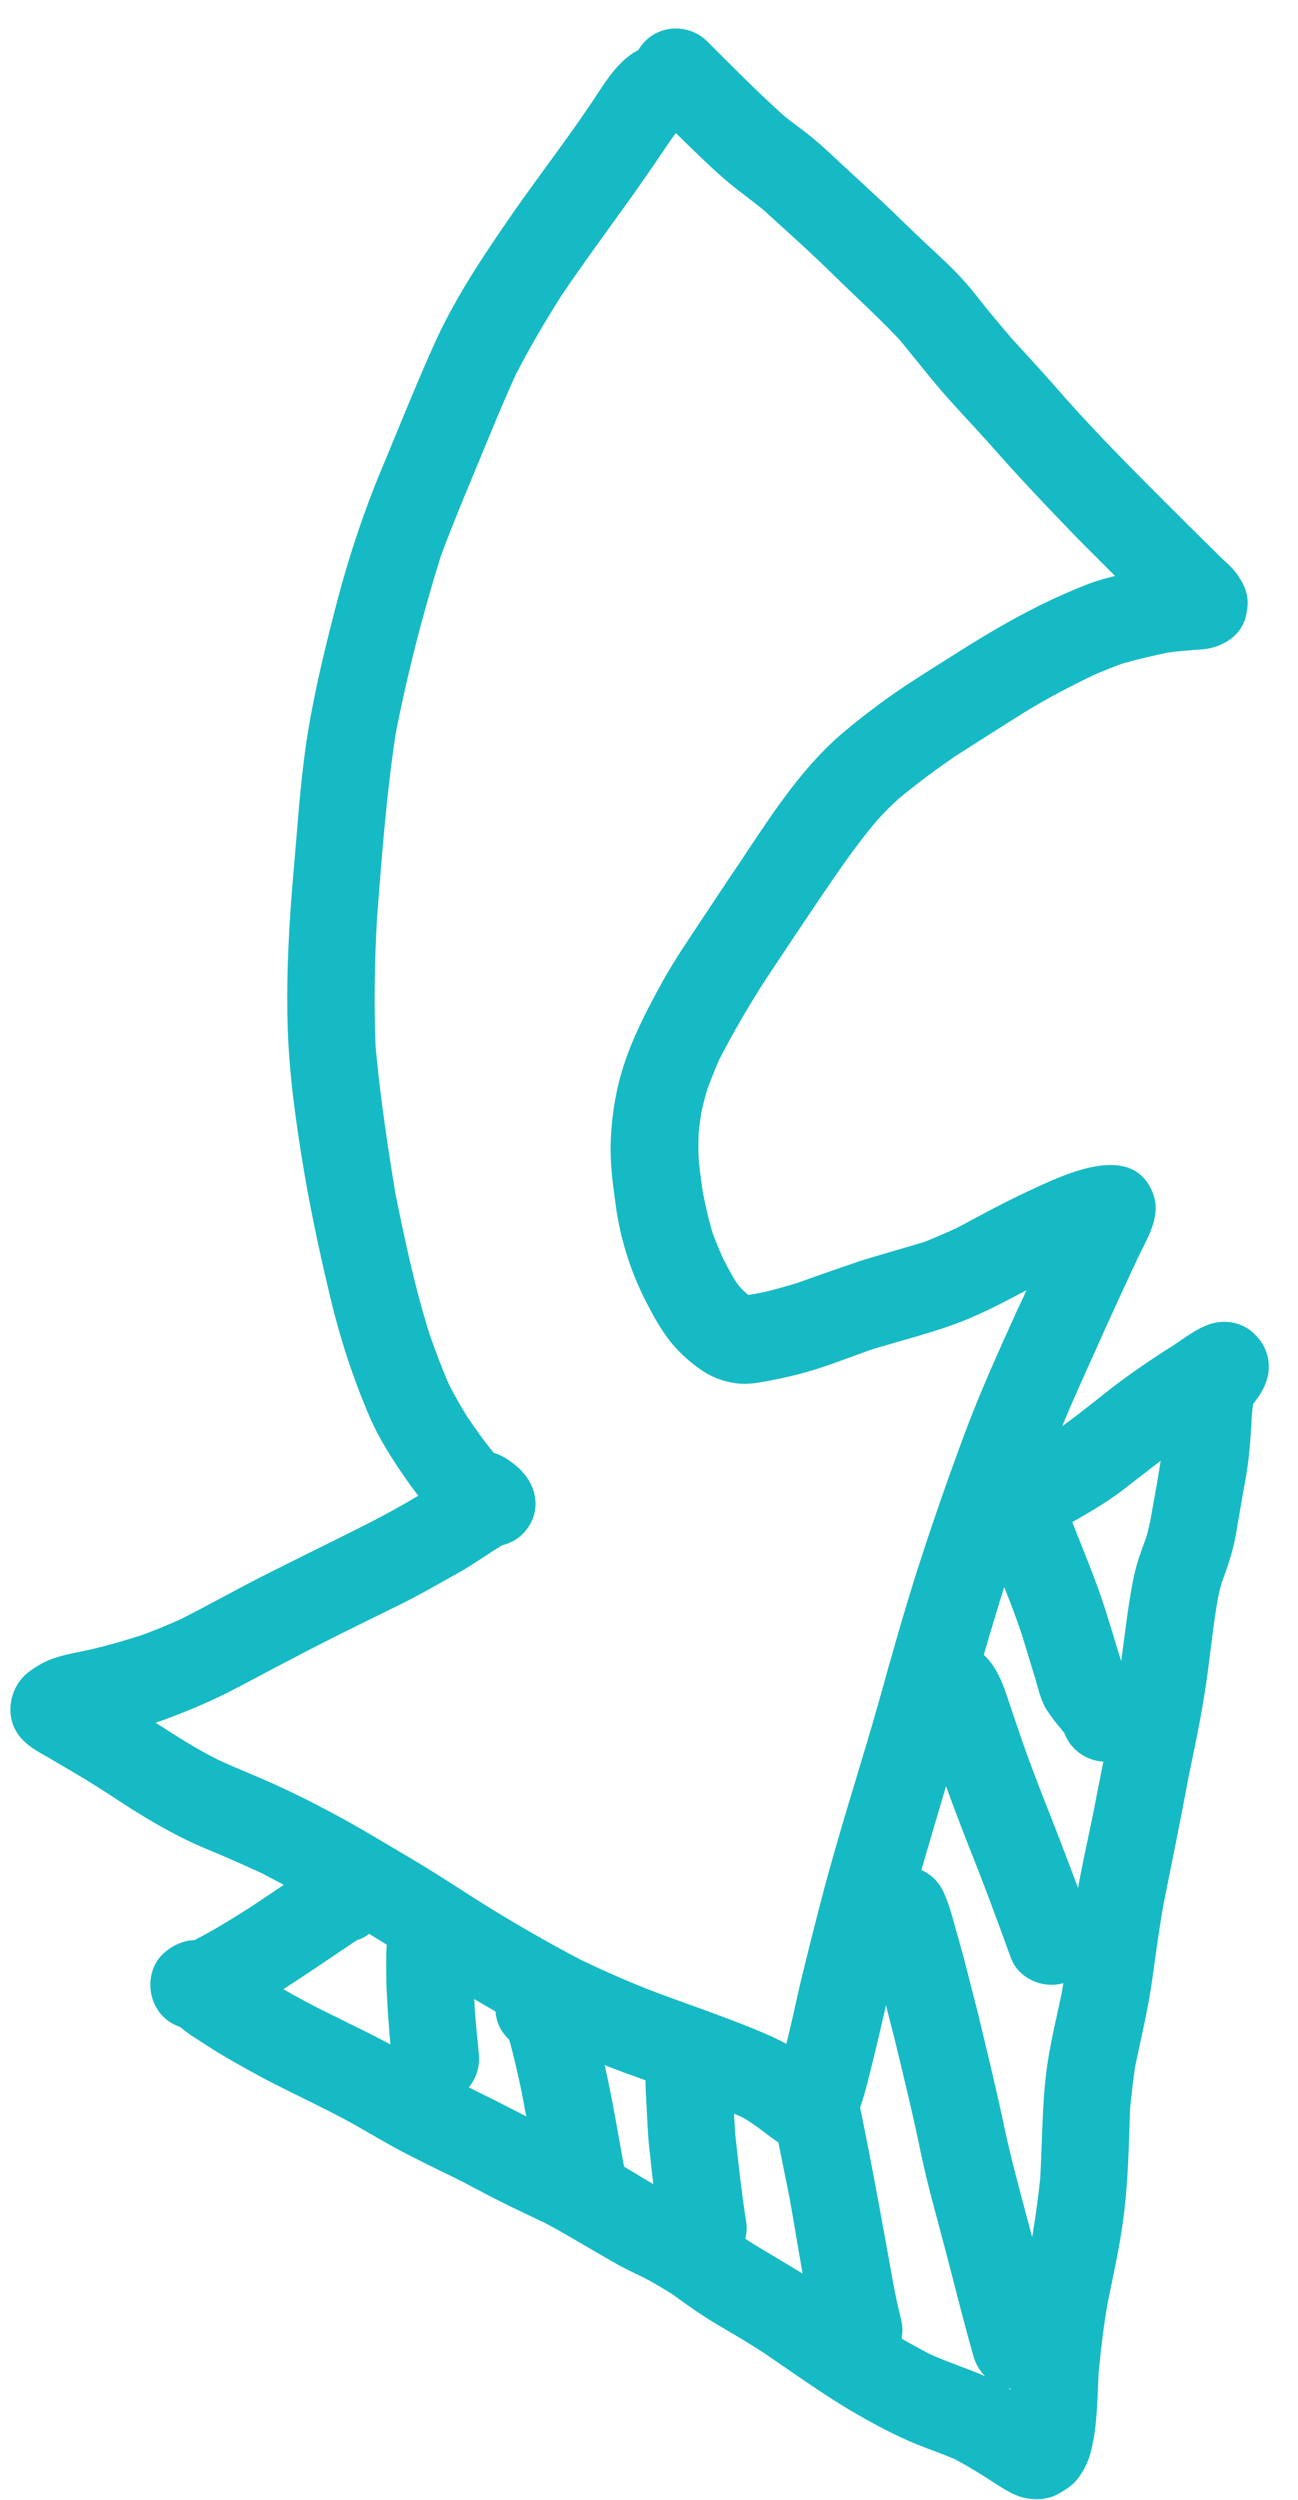 <svg width="40" height="77" viewBox="0 0 40 77" fill="none" xmlns="http://www.w3.org/2000/svg">
<path fill-rule="evenodd" clip-rule="evenodd" d="M37.371 40.754C37.02 40.845 36.683 41.076 36.369 41.291L36.363 41.295C36.29 41.345 36.218 41.394 36.148 41.441C35.51 41.843 34.882 42.267 34.281 42.728C34.148 42.832 34.014 42.937 33.881 43.043L33.679 43.203L33.556 43.299C33.284 43.513 33.01 43.724 32.731 43.927C33.042 43.173 33.38 42.428 33.717 41.683C33.861 41.364 34.005 41.046 34.147 40.727C34.282 40.43 34.417 40.135 34.553 39.841C34.713 39.492 34.875 39.145 35.038 38.796C35.063 38.741 35.09 38.685 35.118 38.629C35.142 38.581 35.166 38.533 35.191 38.484L35.193 38.481C35.472 37.928 35.768 37.342 35.52 36.725C34.898 35.181 32.889 36.122 31.777 36.643L31.77 36.646L31.761 36.65L31.693 36.682C31.657 36.699 31.622 36.715 31.588 36.731C30.974 37.019 30.376 37.34 29.777 37.662L29.775 37.663L29.502 37.809C29.164 37.965 28.826 38.109 28.483 38.249C28.323 38.298 28.164 38.345 28.005 38.391C27.889 38.425 27.774 38.458 27.659 38.491L27.63 38.5L27.628 38.501L27.423 38.56L27.302 38.595C27.137 38.643 26.972 38.692 26.807 38.742C26.72 38.769 26.633 38.795 26.546 38.823C25.87 39.048 25.205 39.284 24.54 39.52C24.455 39.546 24.37 39.571 24.284 39.596C24.201 39.619 24.118 39.643 24.035 39.666C23.963 39.685 23.89 39.705 23.818 39.724C23.734 39.746 23.649 39.767 23.564 39.788C23.514 39.8 23.464 39.81 23.414 39.82C23.298 39.842 23.181 39.861 23.065 39.88C23.027 39.853 22.99 39.826 22.953 39.788L22.829 39.665C22.775 39.601 22.727 39.542 22.679 39.472C22.541 39.255 22.425 39.033 22.307 38.806L22.277 38.748C22.164 38.485 22.051 38.222 21.955 37.954C21.826 37.525 21.735 37.101 21.649 36.661C21.606 36.339 21.558 36.012 21.531 35.685C21.52 35.417 21.52 35.148 21.531 34.88C21.552 34.676 21.579 34.478 21.611 34.274C21.66 34.033 21.724 33.797 21.794 33.555C21.856 33.38 21.924 33.207 21.995 33.035C22.045 32.911 22.096 32.788 22.148 32.665C22.609 31.764 23.119 30.9 23.671 30.047C23.66 30.066 23.649 30.084 23.638 30.102C24.148 29.334 24.658 28.567 25.173 27.805L25.292 27.63C25.847 26.814 26.399 26.003 27.04 25.252C27.249 25.021 27.464 24.807 27.694 24.598C28.257 24.131 28.831 23.707 29.421 23.299C30.135 22.843 30.848 22.388 31.562 21.942C32.232 21.529 32.929 21.165 33.638 20.821C33.954 20.676 34.27 20.553 34.592 20.435C35.054 20.306 35.52 20.194 35.992 20.097C36.271 20.057 36.554 20.036 36.834 20.014L36.945 20.006L37.011 20.001C37.639 19.963 38.277 19.593 38.406 18.928C38.454 18.697 38.471 18.477 38.406 18.241C38.352 18.037 38.245 17.866 38.127 17.694C38.085 17.631 38.036 17.57 37.981 17.511C37.902 17.425 37.814 17.344 37.727 17.264L37.726 17.263L37.723 17.26L37.72 17.257C37.694 17.232 37.667 17.208 37.642 17.184C37.611 17.155 37.582 17.127 37.553 17.099C37.389 16.934 37.225 16.773 37.061 16.612C36.899 16.452 36.737 16.293 36.577 16.133C36.435 15.991 36.293 15.849 36.151 15.707L36.149 15.706C35.014 14.573 33.879 13.44 32.812 12.239C32.382 11.741 31.94 11.257 31.497 10.773C31.386 10.652 31.275 10.531 31.165 10.41C30.918 10.12 30.677 9.836 30.435 9.541C30.405 9.504 30.376 9.467 30.346 9.43C30.309 9.383 30.272 9.337 30.236 9.29L30.235 9.289C30.036 9.038 29.837 8.787 29.62 8.554C29.486 8.409 29.341 8.264 29.201 8.125C28.751 7.706 28.279 7.266 27.812 6.811C27.383 6.389 26.941 5.982 26.498 5.574C26.321 5.411 26.143 5.247 25.967 5.083C25.929 5.049 25.892 5.014 25.855 4.979L25.79 4.919C25.555 4.699 25.32 4.479 25.071 4.273C25.005 4.217 24.938 4.163 24.869 4.109C24.836 4.083 24.802 4.057 24.768 4.032C24.709 3.987 24.65 3.942 24.59 3.898L24.585 3.894L24.584 3.893C24.441 3.786 24.298 3.679 24.159 3.565C23.421 2.904 22.718 2.2 22.018 1.499L21.783 1.264C21.263 0.755 20.405 0.744 19.884 1.264C19.798 1.35 19.729 1.441 19.675 1.538C19.106 1.829 18.724 2.411 18.37 2.952C18.3 3.059 18.232 3.164 18.162 3.265C17.738 3.889 17.295 4.498 16.851 5.106C16.487 5.605 16.123 6.104 15.77 6.612C14.928 7.83 14.091 9.074 13.463 10.421C13.025 11.378 12.627 12.347 12.227 13.318L12.226 13.319C12.134 13.543 12.042 13.767 11.949 13.991C11.887 14.14 11.825 14.289 11.763 14.438C11.216 15.747 10.771 17.083 10.406 18.456C10.036 19.877 9.682 21.304 9.457 22.752C9.297 23.801 9.21 24.871 9.123 25.935L9.122 25.94C9.095 26.273 9.068 26.605 9.038 26.936C8.915 28.358 8.834 29.779 8.856 31.206C8.872 32.67 9.054 34.119 9.285 35.562C9.51 36.978 9.805 38.388 10.138 39.783C10.444 41.108 10.857 42.401 11.398 43.651C11.677 44.294 12.058 44.89 12.455 45.469L12.492 45.522C12.517 45.558 12.542 45.594 12.567 45.629C12.581 45.65 12.596 45.671 12.611 45.691C12.625 45.711 12.638 45.73 12.652 45.748C12.73 45.855 12.809 45.961 12.89 46.064C12.273 46.434 11.629 46.778 10.985 47.099L10.163 47.508L10.144 47.517C9.903 47.636 9.662 47.756 9.422 47.875C9.184 47.993 8.946 48.112 8.708 48.231C8.513 48.329 8.317 48.427 8.121 48.526C7.69 48.745 7.263 48.972 6.836 49.201L6.826 49.206L6.821 49.209L6.82 49.209C6.619 49.316 6.418 49.424 6.217 49.531C6.008 49.641 5.799 49.749 5.589 49.857C5.182 50.039 4.774 50.211 4.355 50.361C3.867 50.516 3.379 50.661 2.875 50.779C2.505 50.87 2.119 50.924 1.759 51.037C1.437 51.133 1.159 51.283 0.89 51.487C0.284 51.943 0.118 52.871 0.606 53.477C0.831 53.756 1.132 53.928 1.443 54.099C1.682 54.236 1.918 54.377 2.151 54.515L2.153 54.516L2.328 54.62C2.843 54.92 3.342 55.247 3.841 55.575C4.645 56.09 5.471 56.572 6.351 56.937C6.936 57.178 7.515 57.436 8.089 57.699C8.308 57.814 8.527 57.93 8.744 58.047L8.529 58.192C8.408 58.273 8.287 58.355 8.166 58.436C8.017 58.535 7.868 58.635 7.719 58.734C7.155 59.093 6.592 59.442 5.997 59.748C5.643 59.759 5.3 59.919 5.037 60.161C4.586 60.569 4.516 61.303 4.811 61.813C4.983 62.124 5.246 62.322 5.552 62.425C5.664 62.516 5.777 62.607 5.9 62.687L5.904 62.69C6.02 62.766 6.136 62.841 6.252 62.916C6.413 63.021 6.575 63.124 6.737 63.224C7.193 63.497 7.649 63.749 8.116 64.001C8.51 64.21 8.91 64.406 9.309 64.603C9.875 64.882 10.44 65.16 10.991 65.471L11.136 65.555C11.545 65.791 11.957 66.029 12.375 66.254C12.89 66.523 13.415 66.78 13.936 67.032C14.204 67.163 14.47 67.304 14.737 67.445L14.747 67.45C14.831 67.495 14.914 67.539 14.998 67.583L15.088 67.63C15.142 67.658 15.196 67.686 15.25 67.713C15.818 68.003 16.398 68.271 16.972 68.545C16.944 68.534 16.917 68.521 16.889 68.507L16.856 68.491L16.83 68.479L16.811 68.47C16.913 68.524 17.015 68.579 17.116 68.635C17.248 68.707 17.378 68.781 17.508 68.856C17.696 68.964 17.883 69.074 18.07 69.184C18.334 69.339 18.598 69.494 18.865 69.644C19.131 69.802 19.413 69.938 19.694 70.072L19.707 70.079L19.852 70.149C20.142 70.299 20.421 70.47 20.7 70.642C21.161 70.975 21.622 71.307 22.116 71.597C22.582 71.87 23.049 72.144 23.505 72.439C23.651 72.538 23.797 72.637 23.942 72.737C24.041 72.805 24.14 72.873 24.239 72.941L24.241 72.943C24.88 73.383 25.52 73.824 26.187 74.22C26.718 74.536 27.26 74.831 27.818 75.089C28.118 75.231 28.432 75.349 28.745 75.467C28.963 75.549 29.181 75.632 29.395 75.722C29.727 75.893 30.049 76.087 30.371 76.29C30.398 76.308 30.426 76.325 30.453 76.343L30.515 76.383L30.568 76.418L30.571 76.42C30.826 76.586 31.083 76.754 31.363 76.864C31.76 77.014 32.264 77.014 32.64 76.789L32.662 76.776C32.868 76.652 33.064 76.535 33.214 76.333C33.396 76.097 33.536 75.818 33.611 75.529C33.781 74.877 33.809 74.197 33.837 73.52C33.843 73.367 33.849 73.214 33.857 73.061C33.927 72.326 34.013 71.608 34.142 70.878L34.197 70.615L34.197 70.614C34.378 69.752 34.559 68.89 34.657 68.014C34.758 67.106 34.785 66.195 34.813 65.282L34.823 64.962C34.866 64.522 34.919 64.093 34.978 63.658C34.996 63.572 35.014 63.487 35.032 63.401C35.069 63.224 35.108 63.046 35.146 62.869L35.147 62.868L35.147 62.866C35.273 62.288 35.398 61.712 35.483 61.126C35.523 60.858 35.561 60.59 35.598 60.321L35.599 60.312C35.682 59.723 35.764 59.133 35.874 58.546C36.132 57.291 36.379 56.036 36.62 54.775C36.617 54.784 36.615 54.792 36.614 54.801C36.607 54.827 36.603 54.854 36.598 54.879C36.594 54.901 36.589 54.922 36.582 54.942C36.786 53.955 37.001 52.968 37.151 51.97C37.208 51.595 37.255 51.219 37.301 50.844L37.302 50.843C37.37 50.294 37.438 49.746 37.537 49.202C37.564 49.057 37.602 48.913 37.639 48.768C37.821 48.285 37.982 47.813 38.079 47.298L38.272 46.172C38.292 46.056 38.313 45.941 38.334 45.827C38.382 45.568 38.43 45.311 38.46 45.05C38.519 44.605 38.546 44.16 38.572 43.715L38.567 43.72C38.578 43.559 38.594 43.404 38.615 43.243C38.669 43.168 38.728 43.087 38.787 43.007C39.044 42.631 39.178 42.197 39.055 41.741C38.991 41.505 38.873 41.301 38.712 41.14C38.385 40.77 37.864 40.625 37.371 40.754ZM33.046 46.877C33.062 46.868 33.078 46.859 33.094 46.849C33.618 46.547 34.142 46.245 34.624 45.871L35.767 44.986C35.689 45.521 35.588 46.048 35.494 46.577C35.477 46.669 35.461 46.761 35.445 46.853C35.433 46.905 35.421 46.956 35.409 47.007L35.398 47.056L35.384 47.114L35.37 47.17C35.358 47.219 35.346 47.269 35.333 47.319C35.172 47.749 35.016 48.172 34.925 48.628C34.839 49.068 34.769 49.513 34.71 49.969C34.698 50.056 34.687 50.143 34.675 50.23C34.655 50.38 34.635 50.53 34.615 50.68C34.594 50.84 34.573 51 34.552 51.16C34.355 50.535 34.175 49.9 33.965 49.277C33.781 48.726 33.567 48.192 33.354 47.658C33.25 47.398 33.146 47.139 33.046 46.877ZM34.002 54.252C33.495 54.225 33.02 53.912 32.817 53.418C32.817 53.407 32.811 53.402 32.806 53.386C32.802 53.382 32.801 53.375 32.796 53.367C32.795 53.364 32.793 53.362 32.79 53.359C32.757 53.326 32.732 53.293 32.704 53.256L32.694 53.241L32.726 53.273C32.549 53.075 32.393 52.877 32.248 52.646C32.106 52.421 32.027 52.134 31.953 51.868C31.941 51.822 31.928 51.778 31.916 51.734C31.843 51.501 31.772 51.266 31.701 51.031C31.63 50.797 31.559 50.562 31.487 50.329C31.321 49.84 31.141 49.358 30.946 48.878C30.729 49.569 30.52 50.265 30.317 50.963C30.335 50.98 30.353 50.998 30.371 51.015C30.677 51.321 30.87 51.75 31.009 52.169C31.159 52.619 31.315 53.064 31.465 53.515C31.68 54.137 31.916 54.759 32.157 55.376C32.522 56.297 32.877 57.218 33.221 58.143C33.31 57.646 33.415 57.149 33.52 56.653L33.523 56.636L33.527 56.62L33.53 56.604L33.569 56.421L33.599 56.277C33.627 56.142 33.655 56.007 33.682 55.872C33.687 55.84 33.693 55.806 33.702 55.773L33.682 55.872C33.679 55.888 33.677 55.903 33.675 55.919C33.673 55.928 33.671 55.936 33.67 55.945C33.777 55.38 33.889 54.816 34.002 54.252ZM29.84 56.824C29.603 56.221 29.376 55.618 29.153 55.011L28.837 56.08C28.688 56.583 28.54 57.085 28.395 57.589C28.446 57.613 28.496 57.64 28.544 57.669C28.625 57.719 28.701 57.776 28.772 57.838C28.82 57.886 28.865 57.937 28.907 57.99C28.944 58.038 28.978 58.088 29.008 58.139C29.041 58.192 29.067 58.24 29.089 58.294C29.236 58.624 29.335 58.982 29.432 59.336C29.446 59.386 29.459 59.435 29.473 59.484C29.483 59.519 29.492 59.553 29.502 59.587L29.503 59.59C29.567 59.815 29.631 60.039 29.69 60.257L30.124 61.947L30.243 62.443C30.488 63.462 30.733 64.48 30.95 65.509C31.126 66.337 31.343 67.151 31.56 67.966L31.631 68.231C31.662 68.347 31.692 68.462 31.723 68.577C31.751 68.681 31.778 68.786 31.806 68.89L31.825 68.797C31.916 68.234 31.996 67.671 32.055 67.097C32.064 66.942 32.071 66.788 32.078 66.634C32.082 66.538 32.085 66.443 32.089 66.347C32.093 66.244 32.097 66.141 32.101 66.037C32.124 65.411 32.147 64.784 32.205 64.157C32.276 63.397 32.442 62.644 32.606 61.898L32.606 61.896L32.607 61.892L32.607 61.892L32.608 61.888C32.642 61.732 32.676 61.577 32.71 61.421C32.731 61.306 32.751 61.19 32.77 61.074C32.138 61.256 31.385 60.938 31.149 60.29C30.73 59.131 30.301 57.972 29.84 56.824ZM31.145 73.566L31.143 73.598L31.073 73.555C31.097 73.56 31.121 73.563 31.145 73.566ZM30.359 73.181C30.093 73.063 29.819 72.96 29.545 72.857C29.24 72.742 28.935 72.627 28.644 72.493C28.35 72.341 28.065 72.183 27.784 72.02C27.821 71.83 27.819 71.632 27.769 71.436C27.678 71.077 27.603 70.722 27.533 70.353C27.211 68.561 26.89 66.78 26.525 64.999C26.521 64.981 26.518 64.963 26.514 64.945L26.507 64.904C26.531 64.837 26.553 64.77 26.573 64.704C26.678 64.372 26.76 64.037 26.842 63.701L26.87 63.587C26.884 63.532 26.897 63.477 26.911 63.422C27.027 62.961 27.133 62.498 27.239 62.035L27.303 61.755C27.388 62.085 27.472 62.416 27.555 62.746C27.844 63.926 28.129 65.101 28.375 66.292C28.541 67.085 28.75 67.861 28.96 68.641C29.015 68.848 29.071 69.055 29.126 69.264C29.211 69.586 29.294 69.909 29.377 70.231L29.38 70.242L29.381 70.246C29.581 71.025 29.782 71.803 30.001 72.573C30.068 72.81 30.194 73.017 30.359 73.181ZM24.047 66.276L23.987 65.978C23.963 65.963 23.94 65.947 23.917 65.931C23.897 65.918 23.878 65.904 23.858 65.891L23.84 65.878L23.805 65.853C23.779 65.835 23.753 65.816 23.728 65.797C23.7 65.776 23.672 65.755 23.644 65.734C23.603 65.702 23.562 65.671 23.52 65.64C23.479 65.609 23.438 65.578 23.396 65.548C23.288 65.47 23.179 65.394 23.07 65.321C23.032 65.296 22.992 65.272 22.95 65.248C22.921 65.232 22.892 65.215 22.861 65.198C22.851 65.192 22.841 65.188 22.832 65.184L22.824 65.181L22.814 65.176L22.802 65.171C22.742 65.145 22.681 65.121 22.62 65.096C22.627 65.202 22.633 65.309 22.639 65.415C22.645 65.518 22.652 65.621 22.657 65.723C22.754 66.624 22.856 67.531 22.995 68.432C23.023 68.607 23.011 68.78 22.967 68.943C22.994 68.962 23.022 68.982 23.049 69.001C23.337 69.185 23.632 69.359 23.928 69.534L23.93 69.536L24.097 69.635C24.164 69.674 24.23 69.714 24.296 69.754L24.386 69.808C24.503 69.878 24.619 69.95 24.734 70.022C24.666 69.64 24.601 69.257 24.536 68.874C24.471 68.486 24.405 68.099 24.336 67.713L24.297 67.518L24.192 66.999C24.144 66.759 24.095 66.519 24.047 66.276ZM20.132 67.263L20.131 67.263C19.925 67.144 19.72 67.02 19.515 66.896L19.458 66.862C19.383 66.816 19.308 66.771 19.232 66.725C19.184 66.463 19.137 66.201 19.09 65.938L19.089 65.933C18.956 65.185 18.822 64.436 18.656 63.696C18.649 63.664 18.642 63.632 18.635 63.599C18.854 63.687 19.073 63.771 19.294 63.851C19.44 63.904 19.587 63.957 19.733 64.009L19.734 64.01L19.896 64.068C19.892 64.282 19.904 64.497 19.916 64.699C19.921 64.774 19.925 64.85 19.929 64.925C19.933 65 19.936 65.075 19.94 65.151L19.948 65.319L19.954 65.437C19.965 65.639 19.977 65.842 19.997 66.045C20.04 66.451 20.084 66.857 20.132 67.263ZM15.69 62.811C15.449 62.59 15.293 62.291 15.269 61.946C15.141 61.873 15.013 61.799 14.885 61.724L14.775 61.659L14.702 61.615L14.615 61.564L14.621 61.68C14.627 61.778 14.632 61.876 14.638 61.974C14.654 62.179 14.671 62.382 14.691 62.585C14.704 62.722 14.717 62.858 14.731 62.996L14.756 63.251C14.799 63.633 14.678 64.004 14.447 64.284C14.548 64.335 14.649 64.386 14.751 64.436C15.212 64.661 15.671 64.897 16.13 65.133L16.218 65.178L16.065 64.377C15.952 63.857 15.84 63.336 15.695 62.827C15.695 62.827 15.695 62.825 15.695 62.824C15.695 62.822 15.694 62.82 15.694 62.818C15.693 62.817 15.693 62.815 15.692 62.813C15.691 62.812 15.69 62.812 15.69 62.811ZM12.033 62.963C11.585 62.721 11.127 62.496 10.67 62.272L10.669 62.271C10.439 62.158 10.21 62.045 9.982 61.931C9.559 61.722 9.14 61.496 8.732 61.261C9.277 60.91 9.812 60.55 10.35 60.187C10.495 60.089 10.641 59.991 10.787 59.893C10.798 59.885 10.809 59.877 10.821 59.869C10.828 59.864 10.836 59.859 10.844 59.854C10.861 59.843 10.877 59.832 10.894 59.821C10.932 59.797 10.97 59.773 11.007 59.748C11.023 59.732 11.039 59.726 11.06 59.716C11.05 59.726 11.028 59.737 11.012 59.753C11.142 59.707 11.264 59.642 11.376 59.556C11.451 59.602 11.526 59.648 11.6 59.694C11.644 59.721 11.688 59.748 11.731 59.775L11.819 59.828L11.919 59.89C11.906 60.054 11.903 60.218 11.903 60.375C11.904 60.484 11.904 60.594 11.904 60.704C11.904 60.924 11.904 61.146 11.919 61.368C11.934 61.674 11.953 61.978 11.976 62.281C11.985 62.401 11.994 62.521 12.004 62.641C12.013 62.748 12.023 62.856 12.033 62.963ZM11.575 32.241C11.522 30.922 11.543 29.613 11.618 28.293C11.763 26.389 11.908 24.485 12.192 22.602C12.552 20.762 13.018 18.944 13.576 17.152C13.89 16.298 14.236 15.467 14.584 14.629L14.585 14.627L14.681 14.395C14.75 14.229 14.819 14.063 14.887 13.897L14.888 13.894C15.22 13.091 15.55 12.29 15.909 11.504C16.344 10.673 16.816 9.868 17.32 9.074C17.921 8.194 18.538 7.342 19.16 6.483C19.482 6.043 19.798 5.588 20.11 5.137C20.147 5.083 20.184 5.028 20.221 4.974L20.312 4.838L20.328 4.814C20.491 4.573 20.654 4.33 20.828 4.096C20.995 4.263 21.161 4.429 21.332 4.59C21.67 4.917 22.003 5.239 22.368 5.55C22.573 5.726 22.787 5.889 23.001 6.053C23.185 6.194 23.369 6.335 23.548 6.483C23.604 6.535 23.66 6.586 23.716 6.638L23.822 6.734C23.931 6.833 24.04 6.932 24.149 7.031L24.152 7.033C24.627 7.465 25.104 7.897 25.559 8.345C25.814 8.595 26.072 8.841 26.329 9.088L26.335 9.093L26.336 9.094C26.811 9.547 27.285 9.999 27.732 10.474C27.875 10.649 28.018 10.826 28.161 11.003C28.455 11.366 28.75 11.731 29.057 12.089C29.143 12.187 29.23 12.285 29.319 12.383C29.498 12.582 29.681 12.78 29.864 12.979L29.865 12.98L29.869 12.984C30.073 13.205 30.277 13.426 30.478 13.65C31.369 14.669 32.297 15.64 33.235 16.61L34.362 17.737C34.008 17.823 33.654 17.93 33.321 18.07C32.012 18.595 30.779 19.293 29.588 20.044C29.485 20.109 29.381 20.175 29.278 20.24L29.015 20.407L29.012 20.408C28.605 20.665 28.197 20.922 27.796 21.191C27.174 21.61 26.584 22.06 26.005 22.543C24.806 23.549 23.914 24.887 23.046 26.19L23.038 26.202L22.907 26.4C22.854 26.479 22.801 26.557 22.749 26.636L22.666 26.758L22.574 26.895C22.509 26.992 22.444 27.089 22.379 27.186L22.279 27.336L22.126 27.566C22.021 27.724 21.916 27.881 21.811 28.04L21.547 28.438L21.485 28.532C21.14 29.049 20.788 29.576 20.48 30.117C20.008 30.965 19.557 31.812 19.246 32.735C18.972 33.555 18.838 34.408 18.817 35.277C18.806 35.878 18.887 36.473 18.967 37.069C19.101 38.083 19.412 39.112 19.879 40.03C20.147 40.555 20.426 41.07 20.818 41.505C21.064 41.773 21.343 42.009 21.644 42.213C21.965 42.428 22.298 42.545 22.674 42.599C23.014 42.652 23.371 42.585 23.715 42.52C23.756 42.512 23.797 42.505 23.837 42.497C24.175 42.428 24.508 42.352 24.835 42.261C25.283 42.136 25.724 41.974 26.162 41.814C26.38 41.734 26.597 41.655 26.814 41.58C26.756 41.596 26.702 41.617 26.648 41.628C27.022 41.508 27.4 41.4 27.778 41.292C28.393 41.116 29.009 40.94 29.604 40.711C30.289 40.444 30.938 40.101 31.582 39.761L31.631 39.735C31.546 39.928 31.46 40.121 31.363 40.314L31.362 40.317C30.783 41.592 30.204 42.868 29.716 44.181C29.191 45.587 28.703 46.998 28.247 48.419C27.828 49.739 27.458 51.063 27.088 52.388C26.857 53.206 26.612 54.017 26.367 54.828L26.366 54.83L26.365 54.836C26.037 55.922 25.709 57.008 25.415 58.106C25.157 59.072 24.916 60.043 24.68 61.008C24.622 61.254 24.567 61.501 24.512 61.748C24.488 61.859 24.463 61.969 24.438 62.08C24.373 62.369 24.306 62.657 24.234 62.945C23.859 62.741 23.473 62.58 23.06 62.414C22.675 62.26 22.289 62.115 21.902 61.973C21.762 61.922 21.622 61.871 21.482 61.82L21.116 61.688C20.94 61.624 20.763 61.561 20.587 61.496C19.664 61.164 18.768 60.772 17.884 60.349C16.982 59.877 16.103 59.372 15.228 58.841C14.874 58.624 14.523 58.399 14.173 58.174L14.17 58.172C13.699 57.87 13.229 57.568 12.75 57.286C12.572 57.18 12.393 57.074 12.214 56.968C11.502 56.544 10.785 56.117 10.052 55.736C9.521 55.451 8.979 55.188 8.427 54.936C8.169 54.82 7.911 54.711 7.653 54.602L7.648 54.6L7.646 54.599C7.336 54.469 7.027 54.339 6.721 54.196C6.056 53.864 5.428 53.461 4.795 53.054C4.875 53.027 4.955 52.999 5.035 52.971C5.088 52.952 5.142 52.933 5.194 52.913L5.23 52.9L5.278 52.882C5.906 52.641 6.517 52.383 7.113 52.077C7.25 52.007 7.387 51.935 7.524 51.863C7.684 51.779 7.844 51.694 8.005 51.608L8.357 51.422L8.515 51.338C8.58 51.304 8.644 51.27 8.709 51.237L8.794 51.192L8.899 51.139C9.835 50.64 10.792 50.17 11.745 49.702L11.748 49.701L12.054 49.55C12.166 49.495 12.279 49.44 12.391 49.385C12.877 49.141 13.349 48.875 13.822 48.608C13.912 48.558 14.001 48.507 14.091 48.457C14.147 48.426 14.202 48.395 14.256 48.363C14.315 48.328 14.374 48.293 14.432 48.257C14.457 48.241 14.483 48.225 14.508 48.209L14.562 48.175L14.589 48.158C14.649 48.12 14.709 48.081 14.768 48.042C14.821 48.008 14.874 47.974 14.926 47.939L14.927 47.938L14.931 47.936L14.932 47.935C15.111 47.818 15.291 47.7 15.475 47.588C15.77 47.518 16.038 47.357 16.231 47.099C16.681 46.516 16.543 45.753 16.039 45.271C16.065 45.293 16.092 45.314 16.119 45.335C15.952 45.179 15.781 45.029 15.588 44.911C15.549 44.886 15.51 44.864 15.469 44.844C15.444 44.831 15.419 44.82 15.393 44.808C15.334 44.782 15.273 44.76 15.212 44.739C14.922 44.385 14.665 44.021 14.408 43.645C14.209 43.329 14.027 43.007 13.85 42.669C13.624 42.154 13.431 41.639 13.244 41.108C12.772 39.617 12.455 38.088 12.144 36.554C12.16 36.613 12.165 36.672 12.181 36.72C11.935 35.24 11.715 33.754 11.575 32.241Z" fill="#16BAC5"/>
<path d="M23.638 30.102L23.582 30.186L23.575 30.198C23.59 30.177 23.605 30.155 23.62 30.131C23.626 30.122 23.632 30.112 23.638 30.102Z" fill="#16BAC5"/>
</svg>
